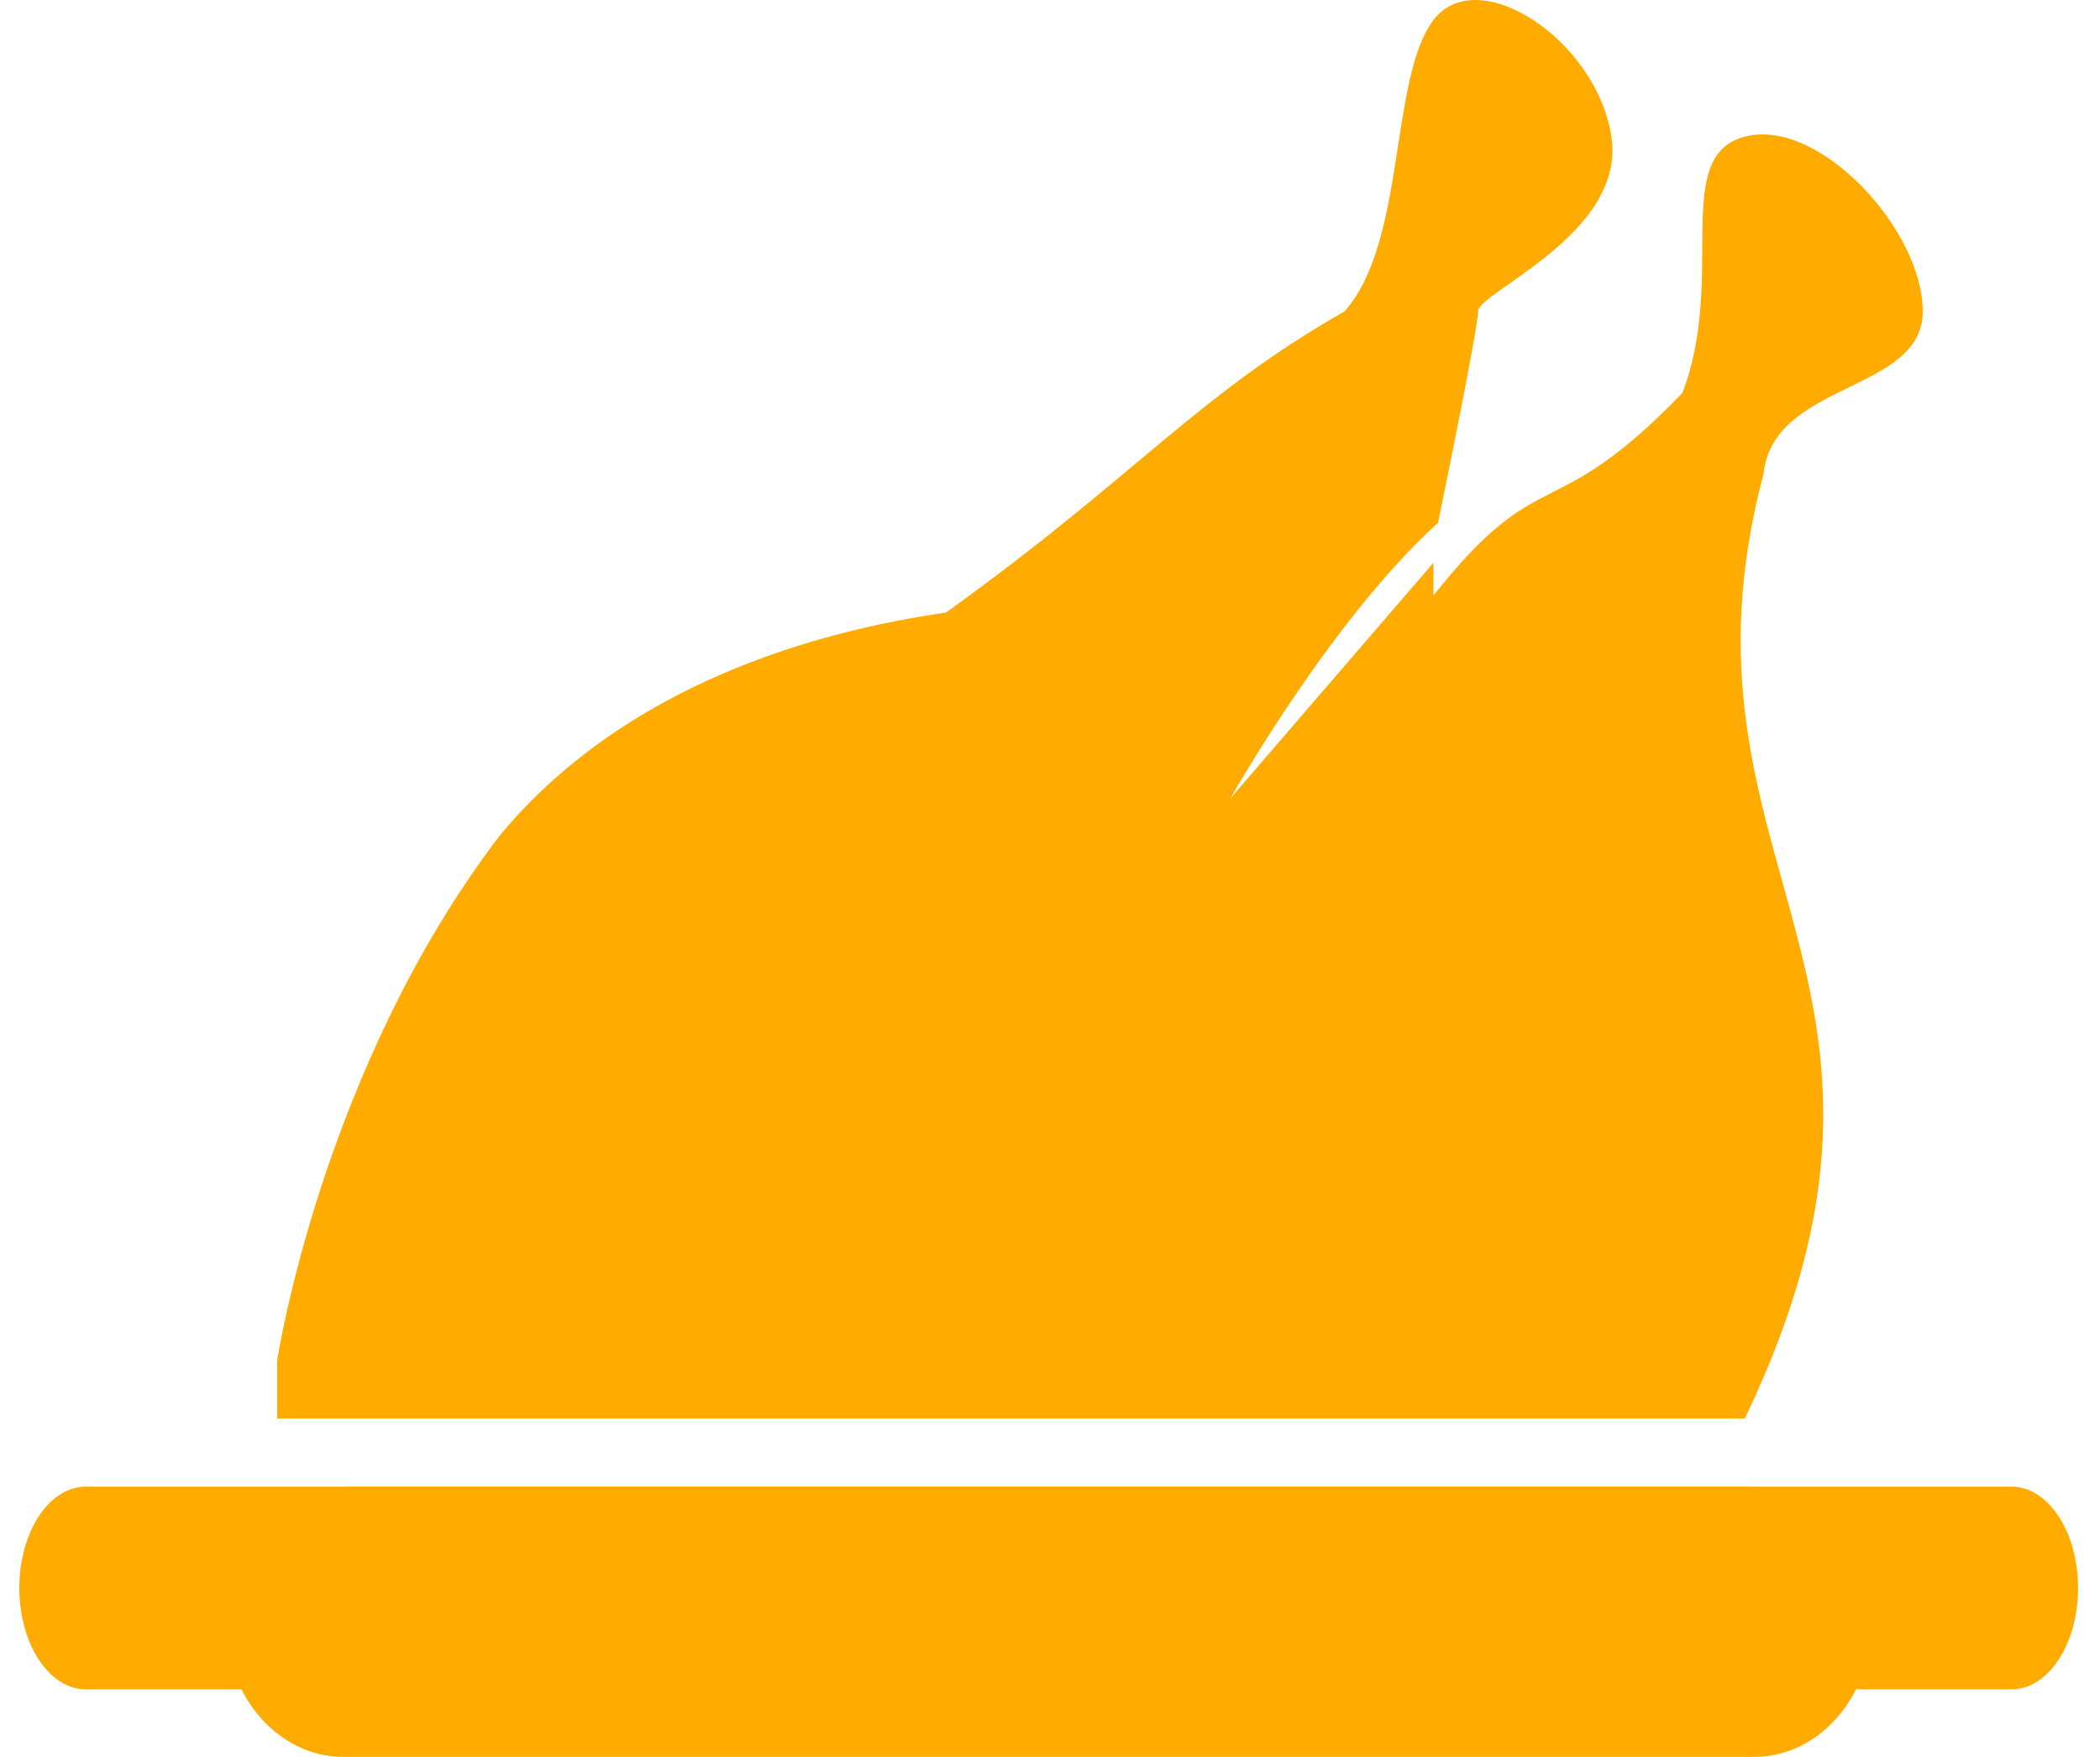 <?xml version="1.0" encoding="UTF-8"?>
<svg width="49px" height="41px" viewBox="0 0 49 41" version="1.1" xmlns="http://www.w3.org/2000/svg" xmlns:xlink="http://www.w3.org/1999/xlink">
    <!-- Generator: Sketch 49 (51002) - http://www.bohemiancoding.com/sketch -->
    <title>Shape</title>
    <desc>Created with Sketch.</desc>
    <defs></defs>
    <g id="Page-1" stroke="none" stroke-width="1" fill="none" fill-rule="evenodd">
        <g id="Landing-Page" transform="translate(-142, -1893)" fill="#FFAB00">
            <g id="food" transform="translate(142, 1893)">
                <g id="Group" transform="translate(0.451, 0)">
                    <path d="M46.493,34.695 L40.509,34.695 C40.501,34.695 40.491,34.692 40.483,34.692 L7.559,34.692 C7.551,34.692 7.541,34.695 7.533,34.695 L1.549,34.695 C0.692,34.695 0,35.754 0,37.059 C0,38.364 0.695,39.424 1.549,39.424 L5.183,39.424 C5.659,40.364 6.545,41 7.559,41 L40.481,41 C41.497,41 42.382,40.364 42.856,39.424 L46.487,39.424 C47.344,39.424 48.037,38.364 48.037,37.059 C48.037,35.754 47.344,34.695 46.487,34.695 L46.493,34.695 Z M40.697,11.073 C40.905,8.897 44.413,9.169 44.413,7.267 C44.413,5.365 41.991,2.734 40.262,3.189 C38.532,3.641 39.842,6.453 38.805,9.171 C35.717,12.365 35.539,10.691 32.996,13.898 L32.996,13.133 L28.261,18.629 C28.261,18.629 30.598,14.466 33.102,12.202 C33.364,10.926 34.036,7.631 34.036,7.267 C34.036,6.815 37.495,5.455 37.148,3.189 C36.8,0.923 34.028,-0.891 32.996,0.468 C31.964,1.83 32.368,5.636 30.922,7.267 C27.453,9.244 26.094,11.081 21.621,14.296 C18.62,14.727 14.134,15.962 11.206,19.505 C7.054,24.945 6.017,31.744 6.017,31.744 L6.017,33.103 L40.262,33.103 C45.213,22.769 38.275,20.216 40.694,11.073 L40.697,11.073 Z" id="Shape"></path>
                </g>
            </g>
        </g>
    </g>
</svg>